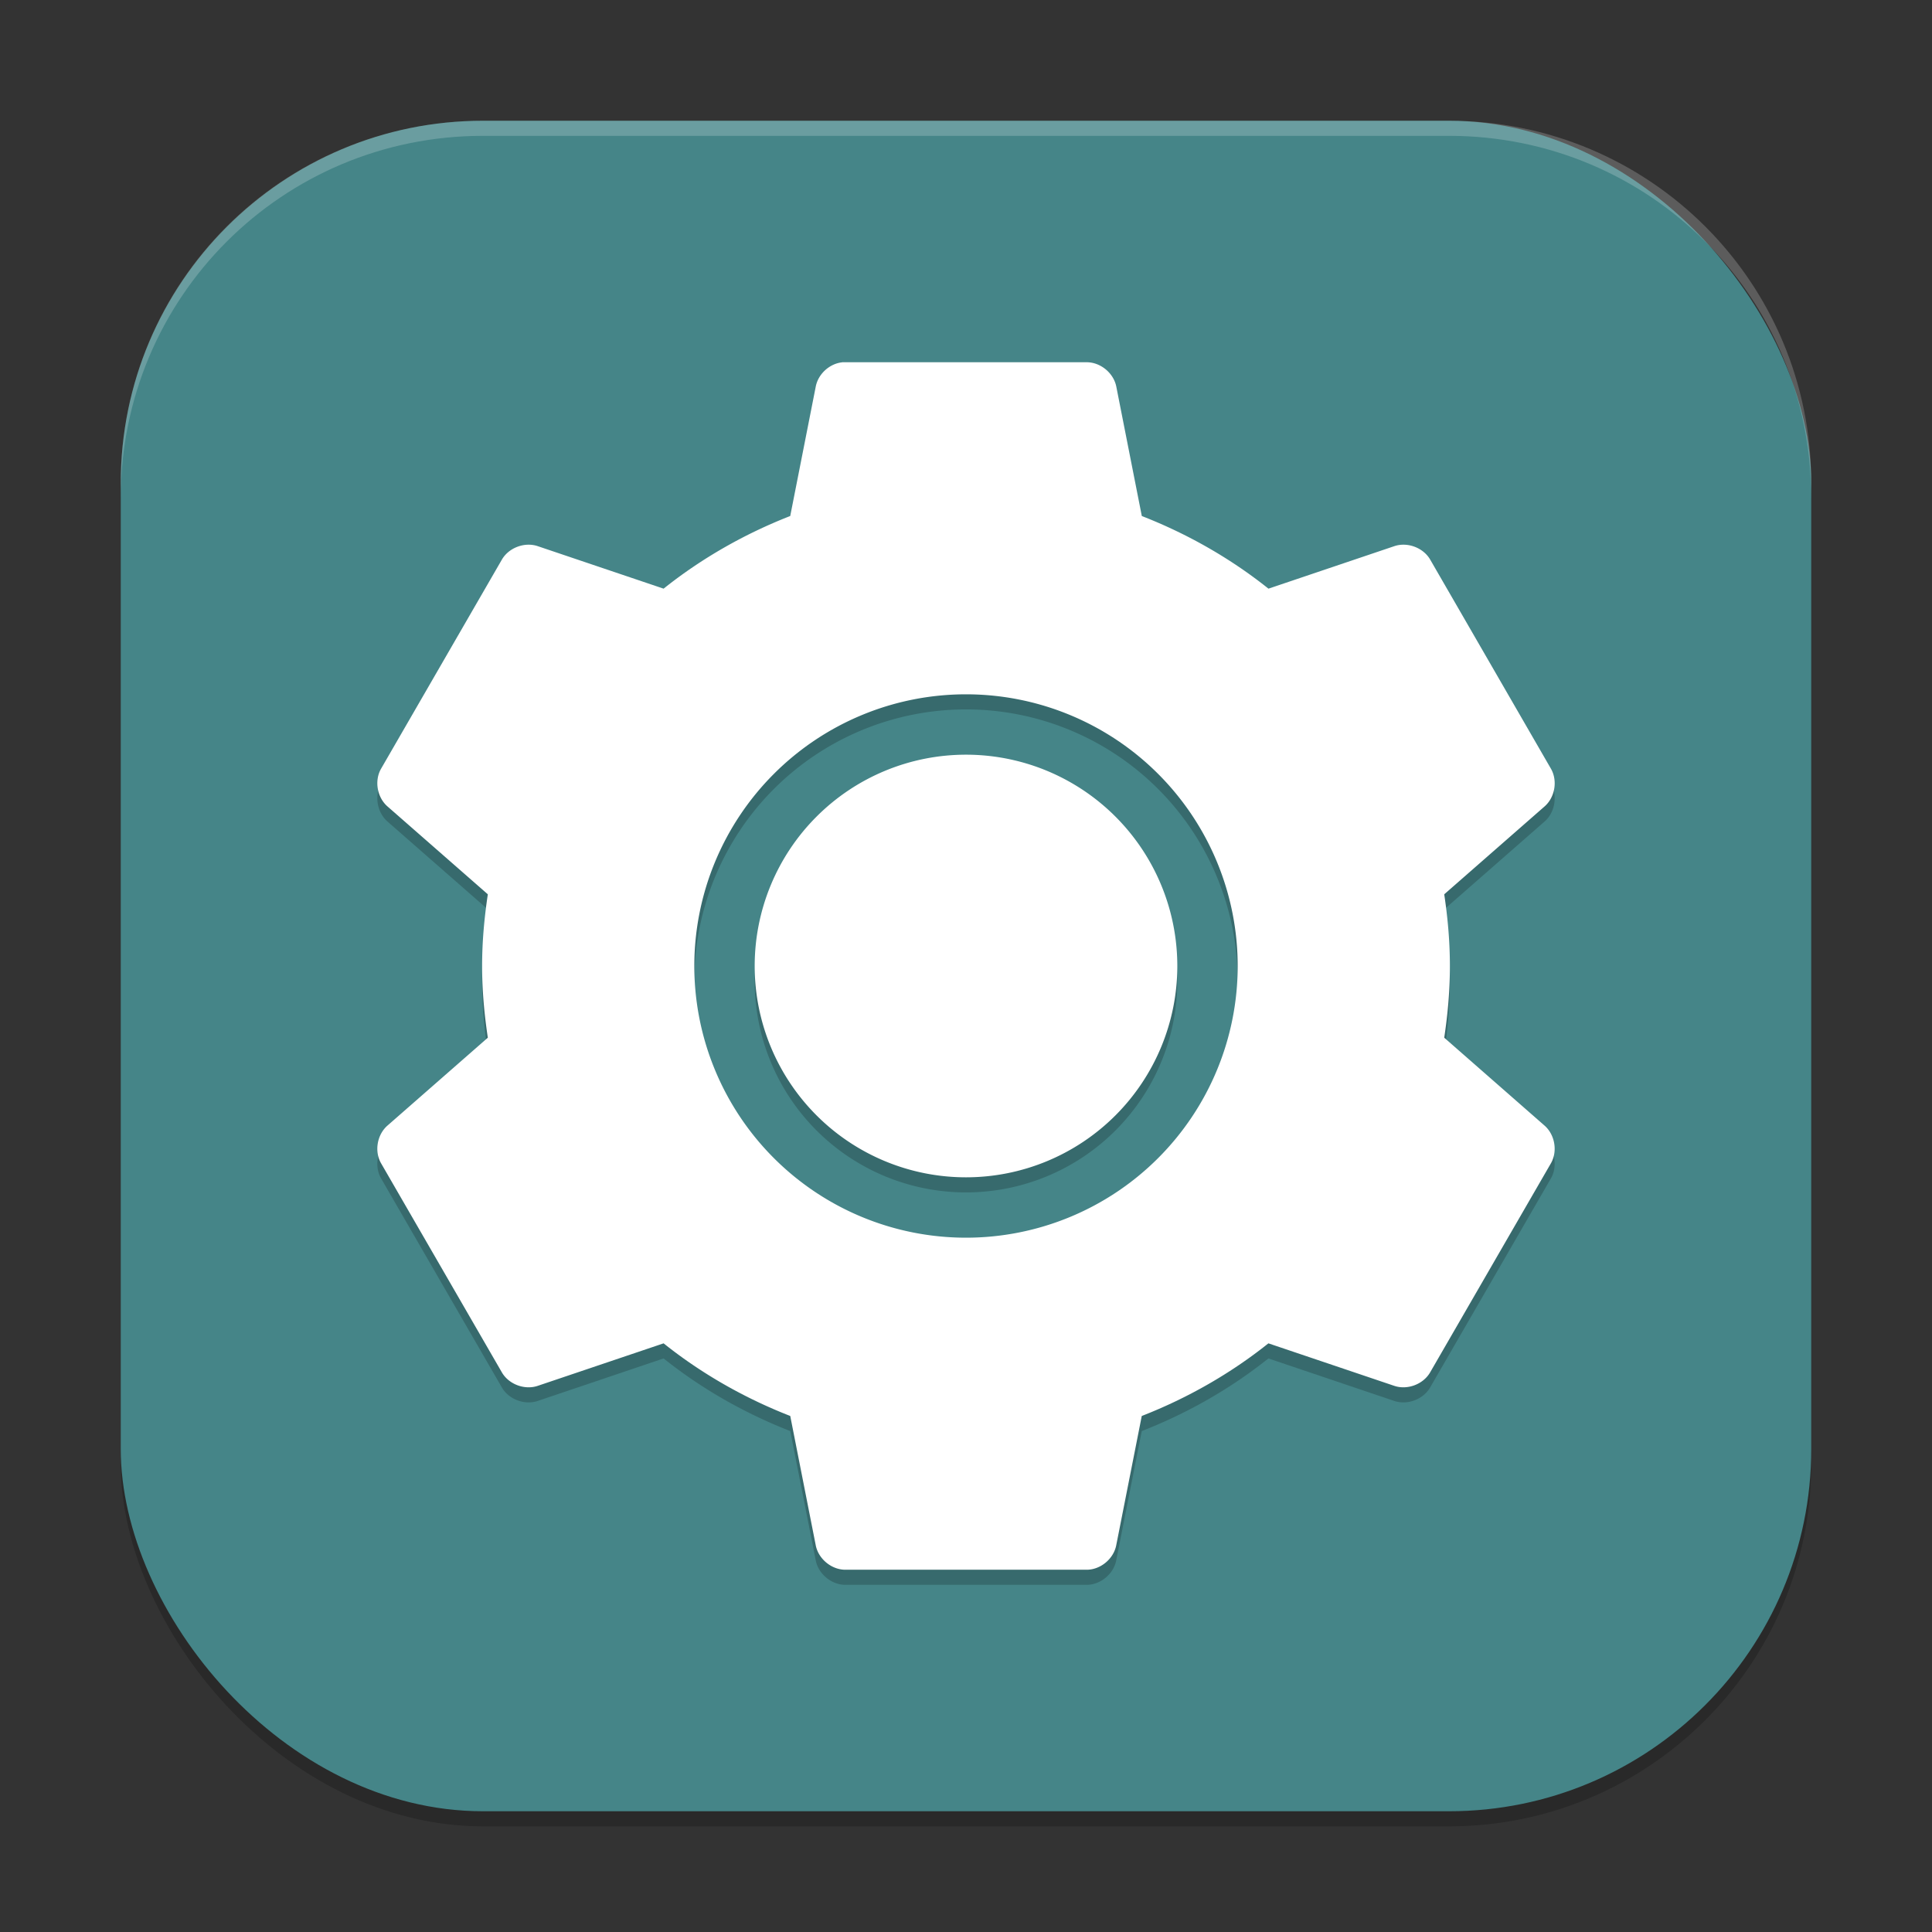<?xml version="1.0" encoding="UTF-8" standalone="no"?>
<!-- Created with Inkscape (http://www.inkscape.org/) -->

<svg
   width="128"
   height="128"
   viewBox="0 0 128 128"
   version="1.1"
   id="svg5"
   inkscape:version="1.3.2 (1:1.3.2+202404261509+091e20ef0f)"
   sodipodi:docname="preferences-system.svg"
   xmlns:inkscape="http://www.inkscape.org/namespaces/inkscape"
   xmlns:sodipodi="http://sodipodi.sourceforge.net/DTD/sodipodi-0.dtd"
   xmlns="http://www.w3.org/2000/svg"
   xmlns:svg="http://www.w3.org/2000/svg">
  <rect x="0" y="0" width="128" height="128" fill="#333333" stroke="none"/>
  <sodipodi:namedview
     id="namedview7"
     pagecolor="#ffffff"
     bordercolor="#000000"
     borderopacity="0.25"
     inkscape:showpageshadow="2"
     inkscape:pageopacity="0.0"
     inkscape:pagecheckerboard="0"
     inkscape:deskcolor="#d1d1d1"
     inkscape:document-units="px"
     showgrid="false"
     inkscape:zoom="6.484375"
     inkscape:cx="64"
     inkscape:cy="64.077108"
     inkscape:window-width="1920"
     inkscape:window-height="1006"
     inkscape:window-x="0"
     inkscape:window-y="0"
     inkscape:window-maximized="1"
     inkscape:current-layer="svg5" />
  <defs
     id="defs2" />
  <rect
     style="opacity:0.2;fill:#000000;stroke-width:8;stroke-linecap:square"
     id="rect234"
     width="112"
     height="112"
     x="8"
     y="9"
     ry="24" />
  <rect
     style="fill:#458588;fill-opacity:1;stroke-width:8;stroke-linecap:square"
     id="rect396"
     width="112"
     height="112"
     x="8"
     y="8"
     ry="24" />
  <path
     id="path1250"
     style="opacity:0.2;fill:#000000;stroke-width:4"
     d="m 55.801,25 -0.004,0.004 c -0.85,0.092 -1.598,0.782 -1.754,1.621 l -1.688,8.562 C 49.322,36.372 46.469,38 43.965,40 l -8.328,-2.812 c -0.865,-0.298 -1.914,0.088 -2.379,0.875 l -8.016,13.875 c -0.451,0.798 -0.255,1.902 0.441,2.5 l 6.637,5.812 c -0.234,1.558 -0.379,3.126 -0.379,4.75 0,1.623 0.145,3.191 0.379,4.75 l -6.637,5.812 c -0.696,0.598 -0.893,1.702 -0.441,2.5 l 8.016,13.875 c 0.465,0.787 1.514,1.173 2.379,0.875 L 43.965,90 c 2.503,2 5.356,3.628 8.391,4.812 l 1.688,8.562 c 0.171,0.896 1.027,1.613 1.941,1.625 h 16.031 c 0.914,-0.012 1.766,-0.729 1.938,-1.625 l 1.691,-8.562 C 78.679,93.628 81.532,92 84.035,90 l 8.328,2.812 c 0.865,0.298 1.914,-0.088 2.379,-0.875 l 8.016,-13.875 c 0.451,-0.798 0.255,-1.902 -0.441,-2.5 L 95.684,69.75 c 0.234,-1.558 0.375,-3.126 0.375,-4.75 0,-1.623 -0.141,-3.191 -0.375,-4.75 l 6.637,-5.812 c 0.696,-0.598 0.889,-1.702 0.438,-2.5 l -8.012,-13.875 c -0.464,-0.787 -1.515,-1.173 -2.379,-0.875 L 84.039,40 c -2.504,-2 -5.357,-3.628 -8.391,-4.812 l -1.688,-8.562 C 73.789,25.729 72.934,25.012 72.02,25 h -16.031 c -0.063,-0.002 -0.125,-0.002 -0.188,0 z M 64,47 A 18,18 0 0 1 82,65 18,18 0 0 1 64,83 18,18 0 0 1 46,65 18,18 0 0 1 64,47 Z m 0,4 A 14,14 0 0 0 50,65 14,14 0 0 0 64,79 14,14 0 0 0 78,65 14,14 0 0 0 64,51 Z" />
  <path
     id="path1082"
     style="fill:#ffffff;stroke-width:4"
     d="m 55.801,24 -0.004,0.004 c -0.85,0.092 -1.598,0.782 -1.754,1.621 l -1.688,8.562 C 49.322,35.372 46.469,37 43.965,39 l -8.328,-2.812 c -0.865,-0.298 -1.914,0.088 -2.379,0.875 l -8.016,13.875 c -0.451,0.798 -0.255,1.902 0.441,2.5 l 6.637,5.812 c -0.234,1.558 -0.379,3.126 -0.379,4.75 0,1.623 0.145,3.191 0.379,4.75 l -6.637,5.812 c -0.696,0.598 -0.893,1.702 -0.441,2.5 l 8.016,13.875 c 0.465,0.787 1.514,1.173 2.379,0.875 L 43.965,89 c 2.503,2 5.356,3.628 8.391,4.812 l 1.688,8.562 c 0.171,0.896 1.027,1.613 1.941,1.625 h 16.031 c 0.914,-0.012 1.766,-0.729 1.938,-1.625 l 1.691,-8.562 C 78.679,92.628 81.532,91 84.035,89 l 8.328,2.812 c 0.865,0.298 1.914,-0.088 2.379,-0.875 l 8.016,-13.875 c 0.451,-0.798 0.255,-1.902 -0.441,-2.5 L 95.684,68.75 c 0.234,-1.558 0.375,-3.126 0.375,-4.75 0,-1.623 -0.141,-3.191 -0.375,-4.75 l 6.637,-5.812 c 0.696,-0.598 0.889,-1.702 0.438,-2.5 l -8.012,-13.875 c -0.464,-0.787 -1.515,-1.173 -2.379,-0.875 L 84.039,39 c -2.504,-2 -5.357,-3.628 -8.391,-4.812 l -1.688,-8.562 C 73.789,24.729 72.934,24.012 72.02,24 h -16.031 c -0.063,-0.002 -0.125,-0.002 -0.188,0 z M 64,46 A 18,18 0 0 1 82,64 18,18 0 0 1 64,82 18,18 0 0 1 46,64 18,18 0 0 1 64,46 Z m 0,4 A 14,14 0 0 0 50,64 14,14 0 0 0 64,78 14,14 0 0 0 78,64 14,14 0 0 0 64,50 Z" />
  <path
     id="path1040"
     style="opacity:0.2;fill:#ffffff;stroke-width:8;stroke-linecap:square"
     d="M 32,8 C 18.704,8 8,18.704 8,32 v 1 C 8,19.704 18.704,9 32,9 h 64 c 13.296,0 24,10.704 24,24 V 32 C 120,18.704 109.296,8 96,8 Z" />
</svg>
